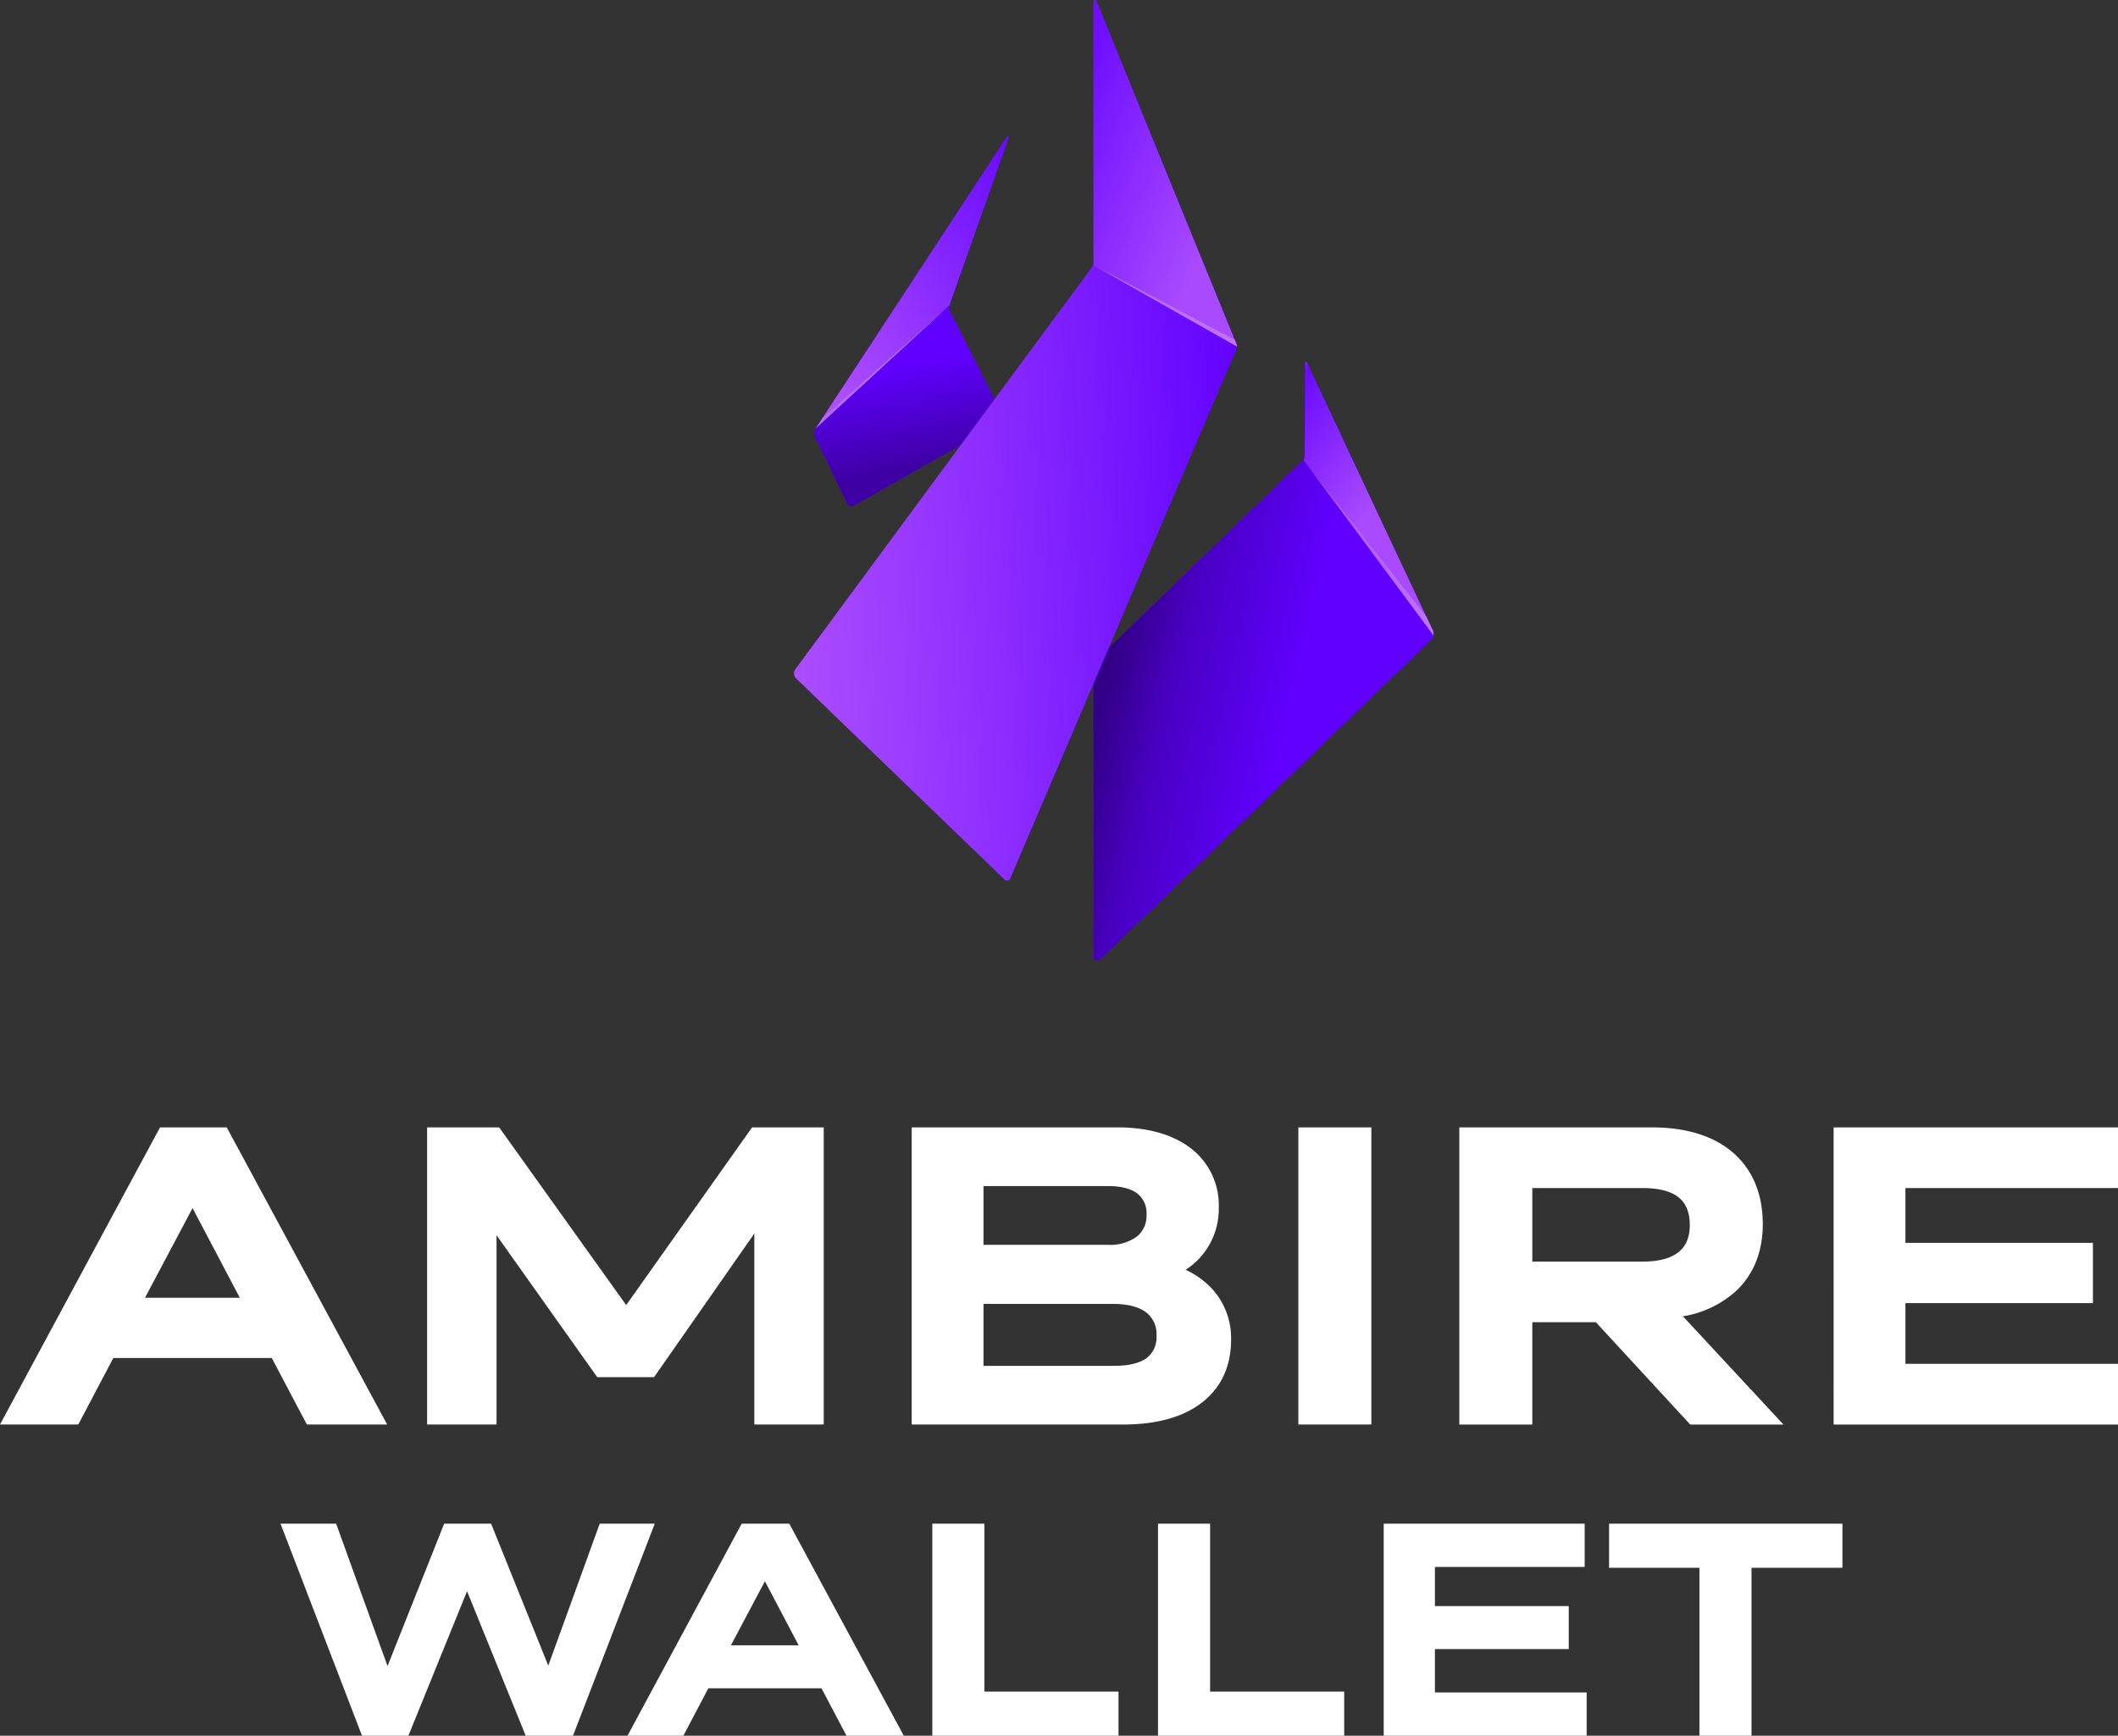 <svg xmlns="http://www.w3.org/2000/svg" xmlns:xlink="http://www.w3.org/1999/xlink" width="501.361" height="410.854" viewBox="0 0 501.361 410.854">
  <rect x="0" y="0" width="501.361" height="410.854" fill="#333333" stroke="none"/>
  <defs>
    <linearGradient id="linear-gradient" x1="0.553" y1="0.579" x2="0.052" y2="0.408" gradientUnits="objectBoundingBox">
      <stop offset="0" stop-color="#6000ff"/>
      <stop offset="0.651" stop-color="#4900c3"/>
      <stop offset="1" stop-color="#320086"/>
    </linearGradient>
    <linearGradient id="linear-gradient-2" x1="0.059" y1="-0.087" x2="0.485" y2="0.653" gradientUnits="objectBoundingBox">
      <stop offset="0" stop-color="#6a0aff"/>
      <stop offset="0.047" stop-color="#892aff"/>
      <stop offset="0.102" stop-color="#6a0aff"/>
      <stop offset="0.902" stop-color="#a94aff"/>
      <stop offset="1" stop-color="#a94aff"/>
    </linearGradient>
    <linearGradient id="linear-gradient-3" x1="0.036" y1="0.003" x2="0.984" y2="0.971" gradientUnits="objectBoundingBox">
      <stop offset="0" stop-color="#9335fe"/>
      <stop offset="0.031" stop-color="#a954fe"/>
      <stop offset="1" stop-color="#bf73ff"/>
    </linearGradient>
    <linearGradient id="linear-gradient-4" x1="1.07" y1="0.061" x2="0.095" y2="1.049" gradientUnits="objectBoundingBox">
      <stop offset="0" stop-color="#6a0aff"/>
      <stop offset="0.51" stop-color="#8c2dff"/>
      <stop offset="0.969" stop-color="#af50ff"/>
      <stop offset="1" stop-color="#af50ff"/>
    </linearGradient>
    <linearGradient id="linear-gradient-5" x1="0.45" y1="0.296" x2="0.539" y2="0.798" gradientUnits="objectBoundingBox">
      <stop offset="0" stop-color="#6000ff"/>
      <stop offset="1" stop-color="#3e00a5"/>
    </linearGradient>
    <linearGradient id="linear-gradient-6" x1="-0.526" y1="1.069" x2="1.091" y2="0.859" gradientUnits="objectBoundingBox">
      <stop offset="0" stop-color="#9838ff"/>
      <stop offset="0.322" stop-color="#af50ff"/>
      <stop offset="1" stop-color="#6000ff"/>
    </linearGradient>
    <linearGradient id="linear-gradient-7" x1="-0.111" y1="0.274" x2="0.872" y2="1.224" gradientUnits="objectBoundingBox">
      <stop offset="0" stop-color="#6f0fff"/>
      <stop offset="0.702" stop-color="#a94aff"/>
      <stop offset="1" stop-color="#a94aff"/>
    </linearGradient>
    <linearGradient id="linear-gradient-8" x1="0.015" y1="0.008" x2="0.986" y2="0.949" gradientUnits="objectBoundingBox">
      <stop offset="0" stop-color="#ae60ff"/>
      <stop offset="0.031" stop-color="#b669ff"/>
      <stop offset="1" stop-color="#bf73ff"/>
    </linearGradient>
  </defs>
  <g id="logo-ver-color-white" transform="translate(0.004)">
    <g id="logotype" transform="translate(18891.893 15605.449)">
      <path id="Wallet" d="M1343.24,1253.035h-9.94l-19.29-50.195h13.167l12.164,33.7,13.408-33.7h11.108l13.536,33.6,12.174-33.6H1402.6l-19.36,50.195h-11.191l-13.884-34.211-13.883,34.211Zm115.7,0h-10.955l-5.919-11.232h-26.78l-5.918,11.232h-13.225q13.512-25.1,27.031-50.195h11.267q13.537,25.108,27.106,50.195Zm-30.268-36.57-8.04,15.159h16.027Zm82.146,36.57H1468.3V1202.84h12.329v39.749h31.746v10.446Zm53.423,0h-42.515V1202.84h12.327v39.749H1565.8v10.446Zm57.392,0h-46.484V1202.84h47.569v10.245h-35.444v9.258h31.678v10.178h-31.678v10.268h35.915v10.245h-1.558Zm39.029,0h-10.773v-39.748H1628.5V1202.84h55.238v10.447h-21.521v39.748h-1.558Z" transform="translate(-20139.504 -16447.631)" fill="#fff"/>
      <path id="Ambire" d="M1386.647,859.02l-8.3-15.737h-37.513l-8.294,15.737H1314.01q18.935-35.167,37.877-70.33h15.792l37.978,70.33h-19.011Zm-27.056-51.229-11.255,21.227h22.438l-11.187-21.227Zm55.521,51.229V788.69h17.06l30.067,42.059,29.8-42.059H1509v70.33h-16.433V813.826l-23.727,33.98h-13.462l-23.833-33.593V859.02Zm164.856,0h-50.147V788.69h48.736c7.25,0,13.165,1.732,17.312,4.925a16.962,16.962,0,0,1,6.639,14.033,17.124,17.124,0,0,1-7.838,14.756,19.723,19.723,0,0,1,6.515,4.787,17.328,17.328,0,0,1,4.243,11.74c0,6.35-2.4,11.436-6.955,14.944C1594.141,857.208,1587.9,859.02,1579.969,859.02Zm3.355-54.613c-1.534-1.208-3.937-1.83-7.124-1.83h-29.382v13.91h29.476a10.752,10.752,0,0,0,6.9-2.006,6.372,6.372,0,0,0,2.22-5.139,5.919,5.919,0,0,0-2.091-4.934Zm2.059,28.119c-1.763-1.363-4.476-2.058-7.958-2.058h-30.606v14.664h30.891c3.591,0,6.177-.665,7.815-1.912a6.182,6.182,0,0,0,2.248-5.23A6.531,6.531,0,0,0,1585.383,832.526Zm35.966,26.494V788.69h17.28v70.33Zm38.1,0V788.69h45.623c8.236,0,14.688,2.11,19.151,5.962,4.638,4,7.061,9.785,7.061,16.956,0,6.492-2.167,11.859-6.261,15.751a24.521,24.521,0,0,1-12.638,6.044l23.792,25.621h-22.068l-22.332-24.216h-15.047v24.216h-17.28Zm51.991-53.7c-1.823-1.5-4.675-2.268-8.537-2.268H1676.73v17.4h26.177c3.791,0,6.653-.779,8.5-2.288,1.707-1.39,2.6-3.528,2.6-6.363,0-2.905-.865-5.079-2.565-6.477Zm36.614,53.7V788.69h67.314v14.36h-50.317v12.968h44.382v14.264h-44.382v14.382h50.317v14.359h-67.314Z" transform="translate(-20205.906 -16127.283)" fill="#fff" fill-rule="evenodd"/>
    </g>
    <g id="symbol" transform="translate(187.953)">
      <path id="Path_5771" data-name="Path 5771" d="M620.289,188.764l29.843,63.524a1.8,1.8,0,0,1-.368,1.981l-78.5,75.849a.871.871,0,0,1-1.472-.659V259.77l49.468-47.755a1.611,1.611,0,0,0,.513-1.249l.145-22.006c0-.145.3-.145.368,0Z" transform="translate(-498.892 -102.939)" fill="#6000ff"/>
      <path id="Path_5772" data-name="Path 5772" d="M569.8,287.561V357.25a.871.871,0,0,0,1.472.659h0l78.5-75.849a1.809,1.809,0,0,0,.368-1.981h0L619.49,239.57Z" transform="translate(-498.898 -130.726)" fill-rule="evenodd" fill="url(#linear-gradient)"/>
      <path id="Path_5773" data-name="Path 5773" d="M679.78,188.49h-.014a.169.169,0,0,0-.177.177h0l-.123,22a1.816,1.816,0,0,1-.286,1.022l30.769,41.527a1.936,1.936,0,0,0-.145-1.1h0l-29.843-63.524a.2.2,0,0,0-.177-.1Z" transform="translate(-558.587 -102.851)" fill-rule="evenodd" fill="url(#linear-gradient-2)"/>
      <path id="Path_5774" data-name="Path 5774" d="M711.51,283.193a1.936,1.936,0,0,0-.145-1.1h0l-1.545-3.3L682.04,243.42Z" transform="translate(-560.148 -132.827)" fill-rule="evenodd" fill="url(#linear-gradient-3)"/>
      <path id="Path_5775" data-name="Path 5775" d="M470.219,71.188l-14.038,39.76a1.859,1.859,0,0,0,.073,1.395l13.084,25.749-36.016,20.393a.944.944,0,0,1-1.249-.368L424.281,141.9a1.547,1.547,0,0,1,.15-1.685L469.856,70.97a.224.224,0,0,1,.368.223Z" transform="translate(-419.387 -38.688)" fill="#6000ff"/>
      <path id="Path_5776" data-name="Path 5776" d="M472.675,70.9h-.014a.179.179,0,0,0-.136.059h0l-43.485,66.29-.05.086,29.861-26.4.1-.268h0l0-.018,13.938-39.473a.216.216,0,0,0-.214-.277h0Z" transform="translate(-422.057 -38.682)" fill-rule="evenodd" fill="url(#linear-gradient-4)"/>
      <path id="Path_5777" data-name="Path 5777" d="M424.426,188.3a1.555,1.555,0,0,0-.145,1.685h0l7.791,16.214a.945.945,0,0,0,1.249.368h0l36.016-20.393-13.084-25.749a1.817,1.817,0,0,1-.073-1.395Z" transform="translate(-419.387 -86.775)" fill-rule="evenodd" fill="url(#linear-gradient-5)"/>
      <path id="Path_5778" data-name="Path 5778" d="M484.631.348V62.186a1.758,1.758,0,0,1-.368,1.027h0l-70.2,95.143a1.7,1.7,0,0,0,.223,2.271h0l49.25,47.533a.842.842,0,0,0,1.395-.3h0L518.444,82.648a2,2,0,0,0,0-1.322h0L485.294.193a.313.313,0,0,0-.3-.214h0a.363.363,0,0,0-.363.359h0Z" transform="translate(-413.728 0.02)" fill-rule="evenodd" fill="url(#linear-gradient-6)"/>
      <path id="Path_5779" data-name="Path 5779" d="M570.041,0h-.018a.362.362,0,0,0-.354.359l.023,61.838a1.8,1.8,0,0,1-.091.513l33.468,17.622L570.331.214A.319.319,0,0,0,570.041,0ZM569.6,62.711l6.392,3.666L569.6,62.711Z" transform="translate(-498.789 0.009)" fill-rule="evenodd" fill="url(#linear-gradient-7)"/>
      <path id="Path_5780" data-name="Path 5780" d="M603.617,157.361v-.009a1.951,1.951,0,0,0-.1-.641h0l-.422-1.049L569.6,138.04l6.415,3.666,27.607,15.65Z" transform="translate(-498.789 -75.32)" fill-rule="evenodd" fill="url(#linear-gradient-8)"/>
      <path id="Path_5781" data-name="Path 5781" d="M426.729,185.447l-1.849,2.817,31.728-29.234Z" transform="translate(-419.814 -86.775)" fill="#b46cf3"/>
    </g>
  </g>
</svg>
